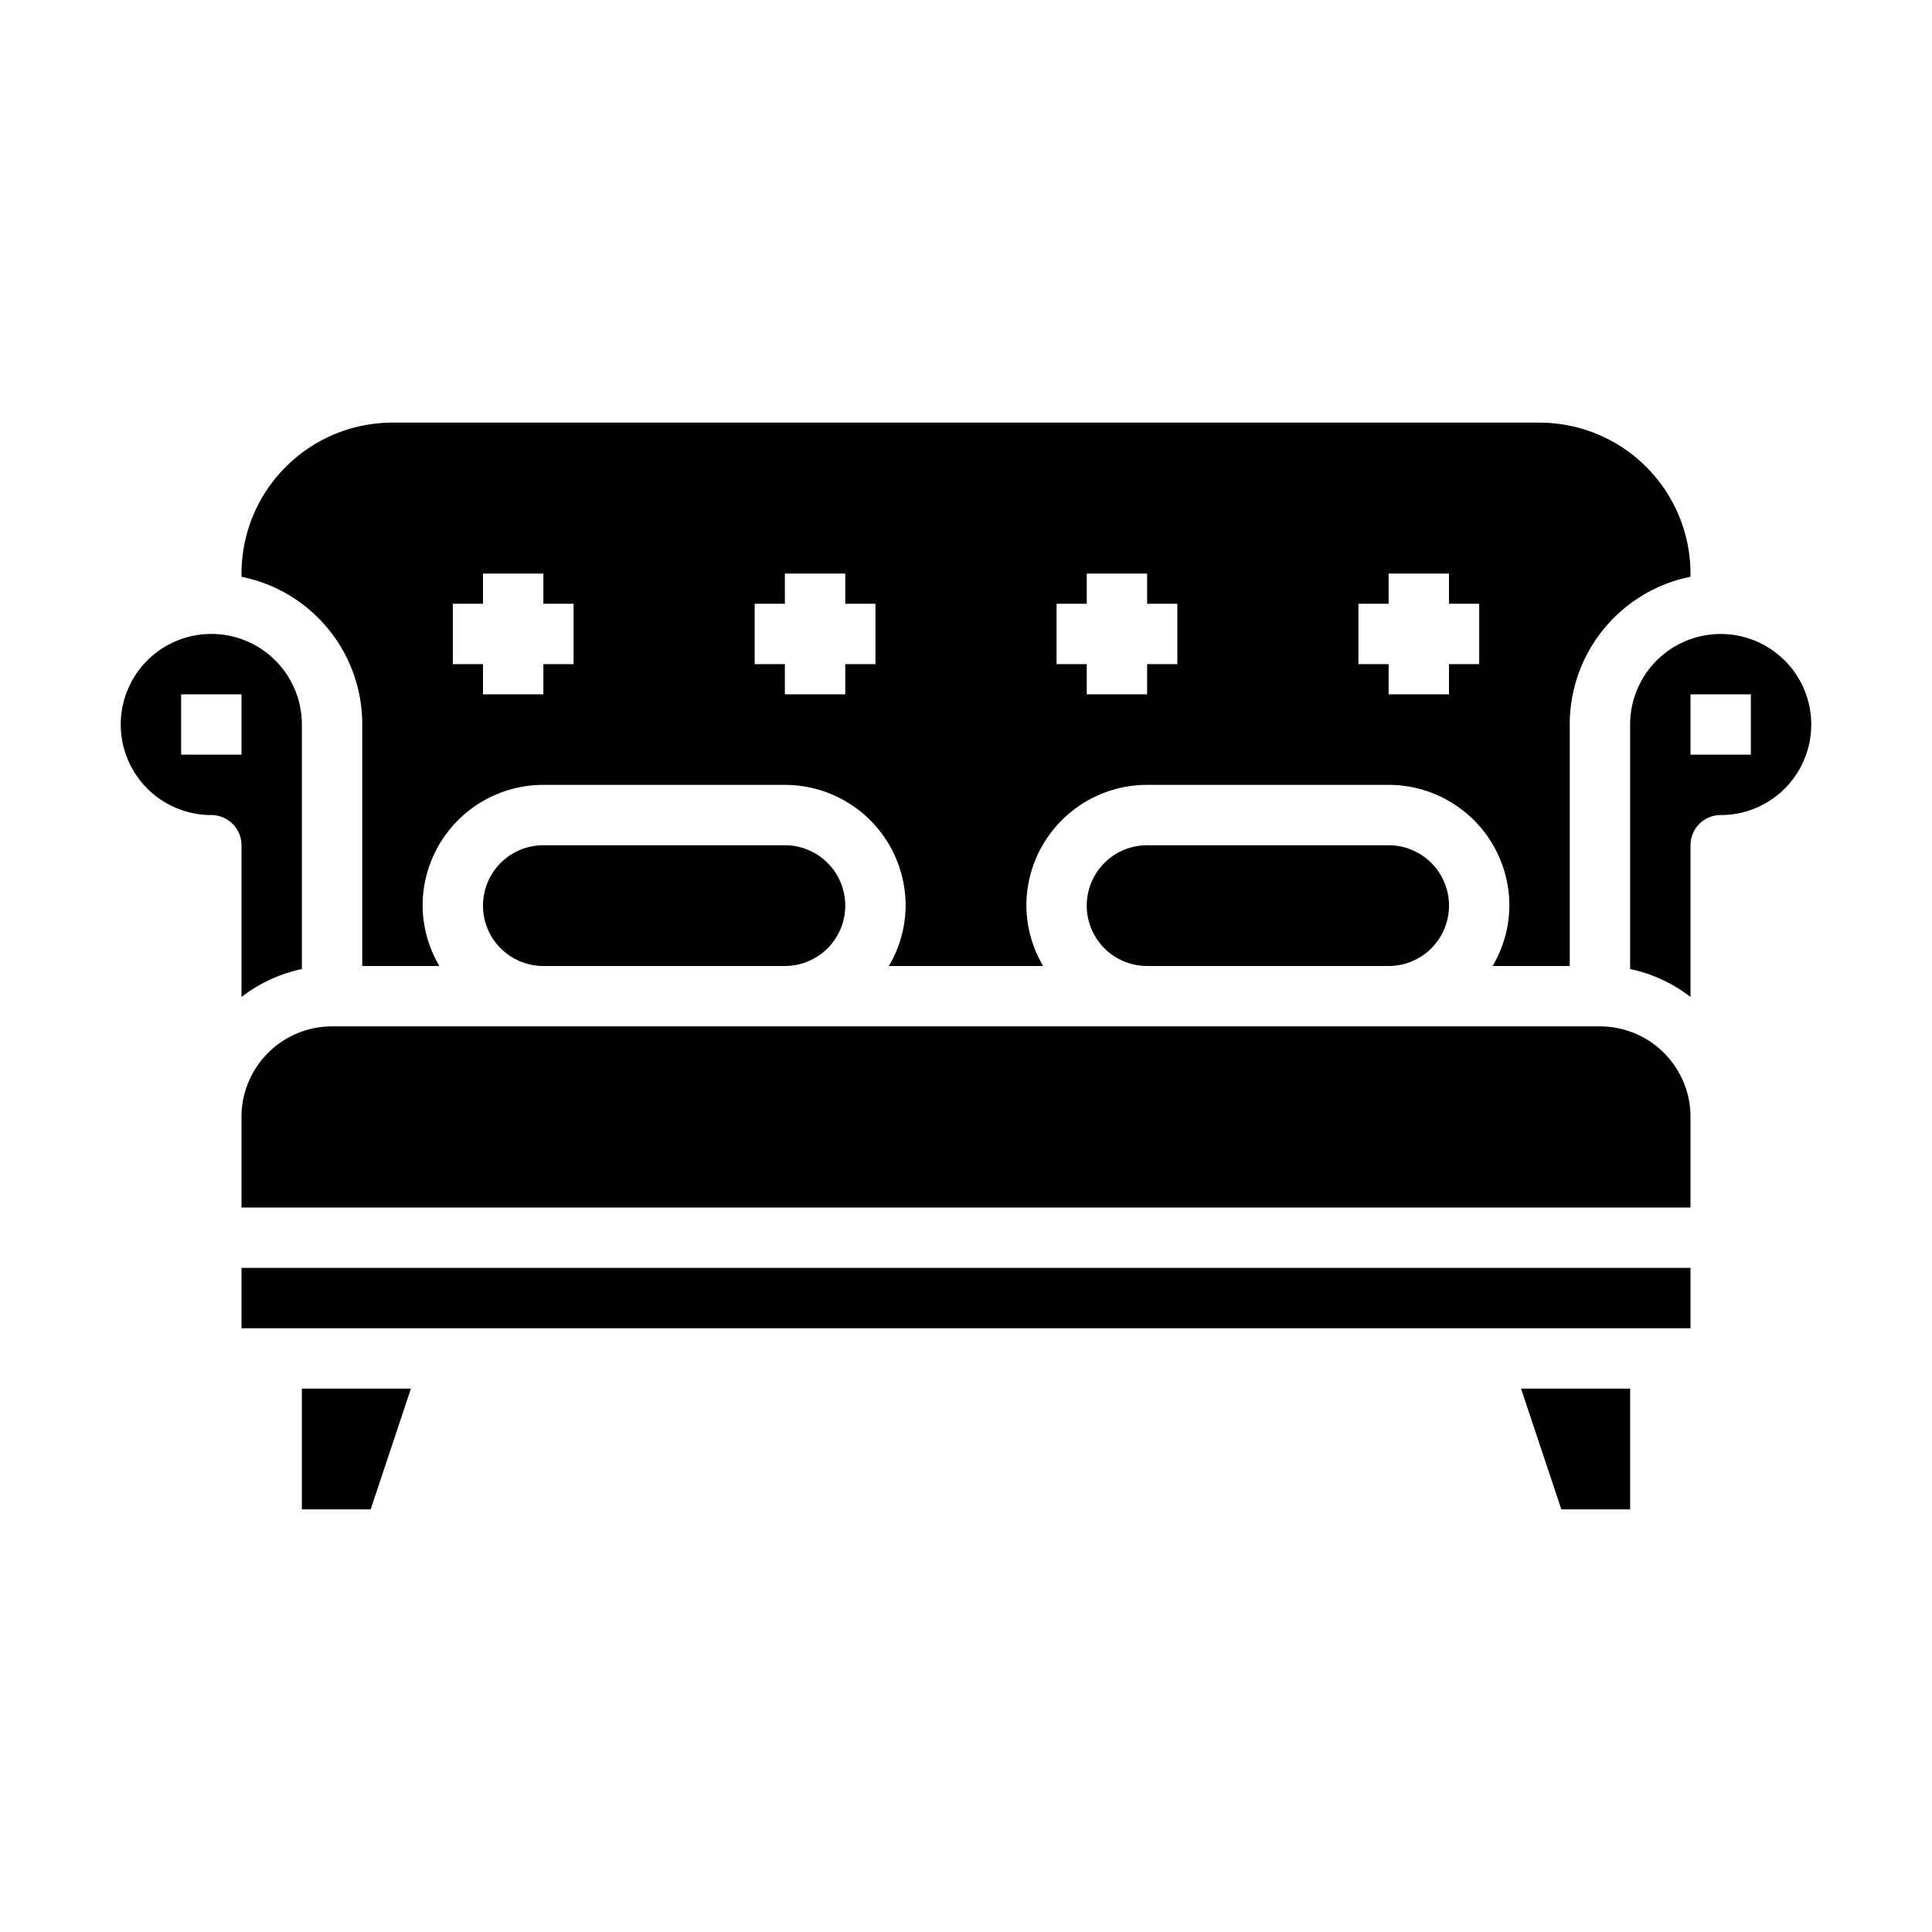 <svg xmlns="http://www.w3.org/2000/svg" viewBox="0 0 64 64" x="0px" y="0px"><g data-name="Sofa"><path d="M8,19.107A4.98,4.98,0,0,1,12,24v8h2.556A3.959,3.959,0,0,1,14,30a4,4,0,0,1,4-4h8a4,4,0,0,1,4,4,3.959,3.959,0,0,1-.556,2h5.112A3.959,3.959,0,0,1,34,30a4,4,0,0,1,4-4h8a4,4,0,0,1,4,4,3.959,3.959,0,0,1-.556,2H52V24a4.985,4.985,0,0,1,4-4.894V19a5.006,5.006,0,0,0-5-5H13a5.006,5.006,0,0,0-5,5ZM45,20h1V19h2v1h1v2H48v1H46V22H45ZM35,20h1V19h2v1h1v2H38v1H36V22H35ZM25,20h1V19h2v1h1v2H28v1H26V22H25ZM15,20h1V19h2v1h1v2H18v1H16V22H15Z"></path><path d="M8,33.026a4.954,4.954,0,0,1,2-.925V24a3,3,0,1,0-3,3,1,1,0,0,1,1,1ZM6,25V23H8v2Z"></path><polygon points="12.279 50 13.612 46 10 46 10 50 12.279 50"></polygon><polygon points="54 50 54 46 50.387 46 51.721 50 54 50"></polygon><rect x="8" y="42" width="48" height="2"></rect><path d="M46,32a2,2,0,0,0,0-4H38a2,2,0,0,0,0,4Z"></path><path d="M8,37v3H56V37a3,3,0,0,0-3-3H11A3,3,0,0,0,8,37Z"></path><path d="M59.348,25.869A3,3,0,1,0,54,24v8.1a4.954,4.954,0,0,1,2,.925V28a1,1,0,0,1,1-1A2.993,2.993,0,0,0,59.348,25.869ZM56,25V23h2v2Z"></path><path d="M26,32a2,2,0,0,0,0-4H18a2,2,0,0,0,0,4Z"></path></g></svg>